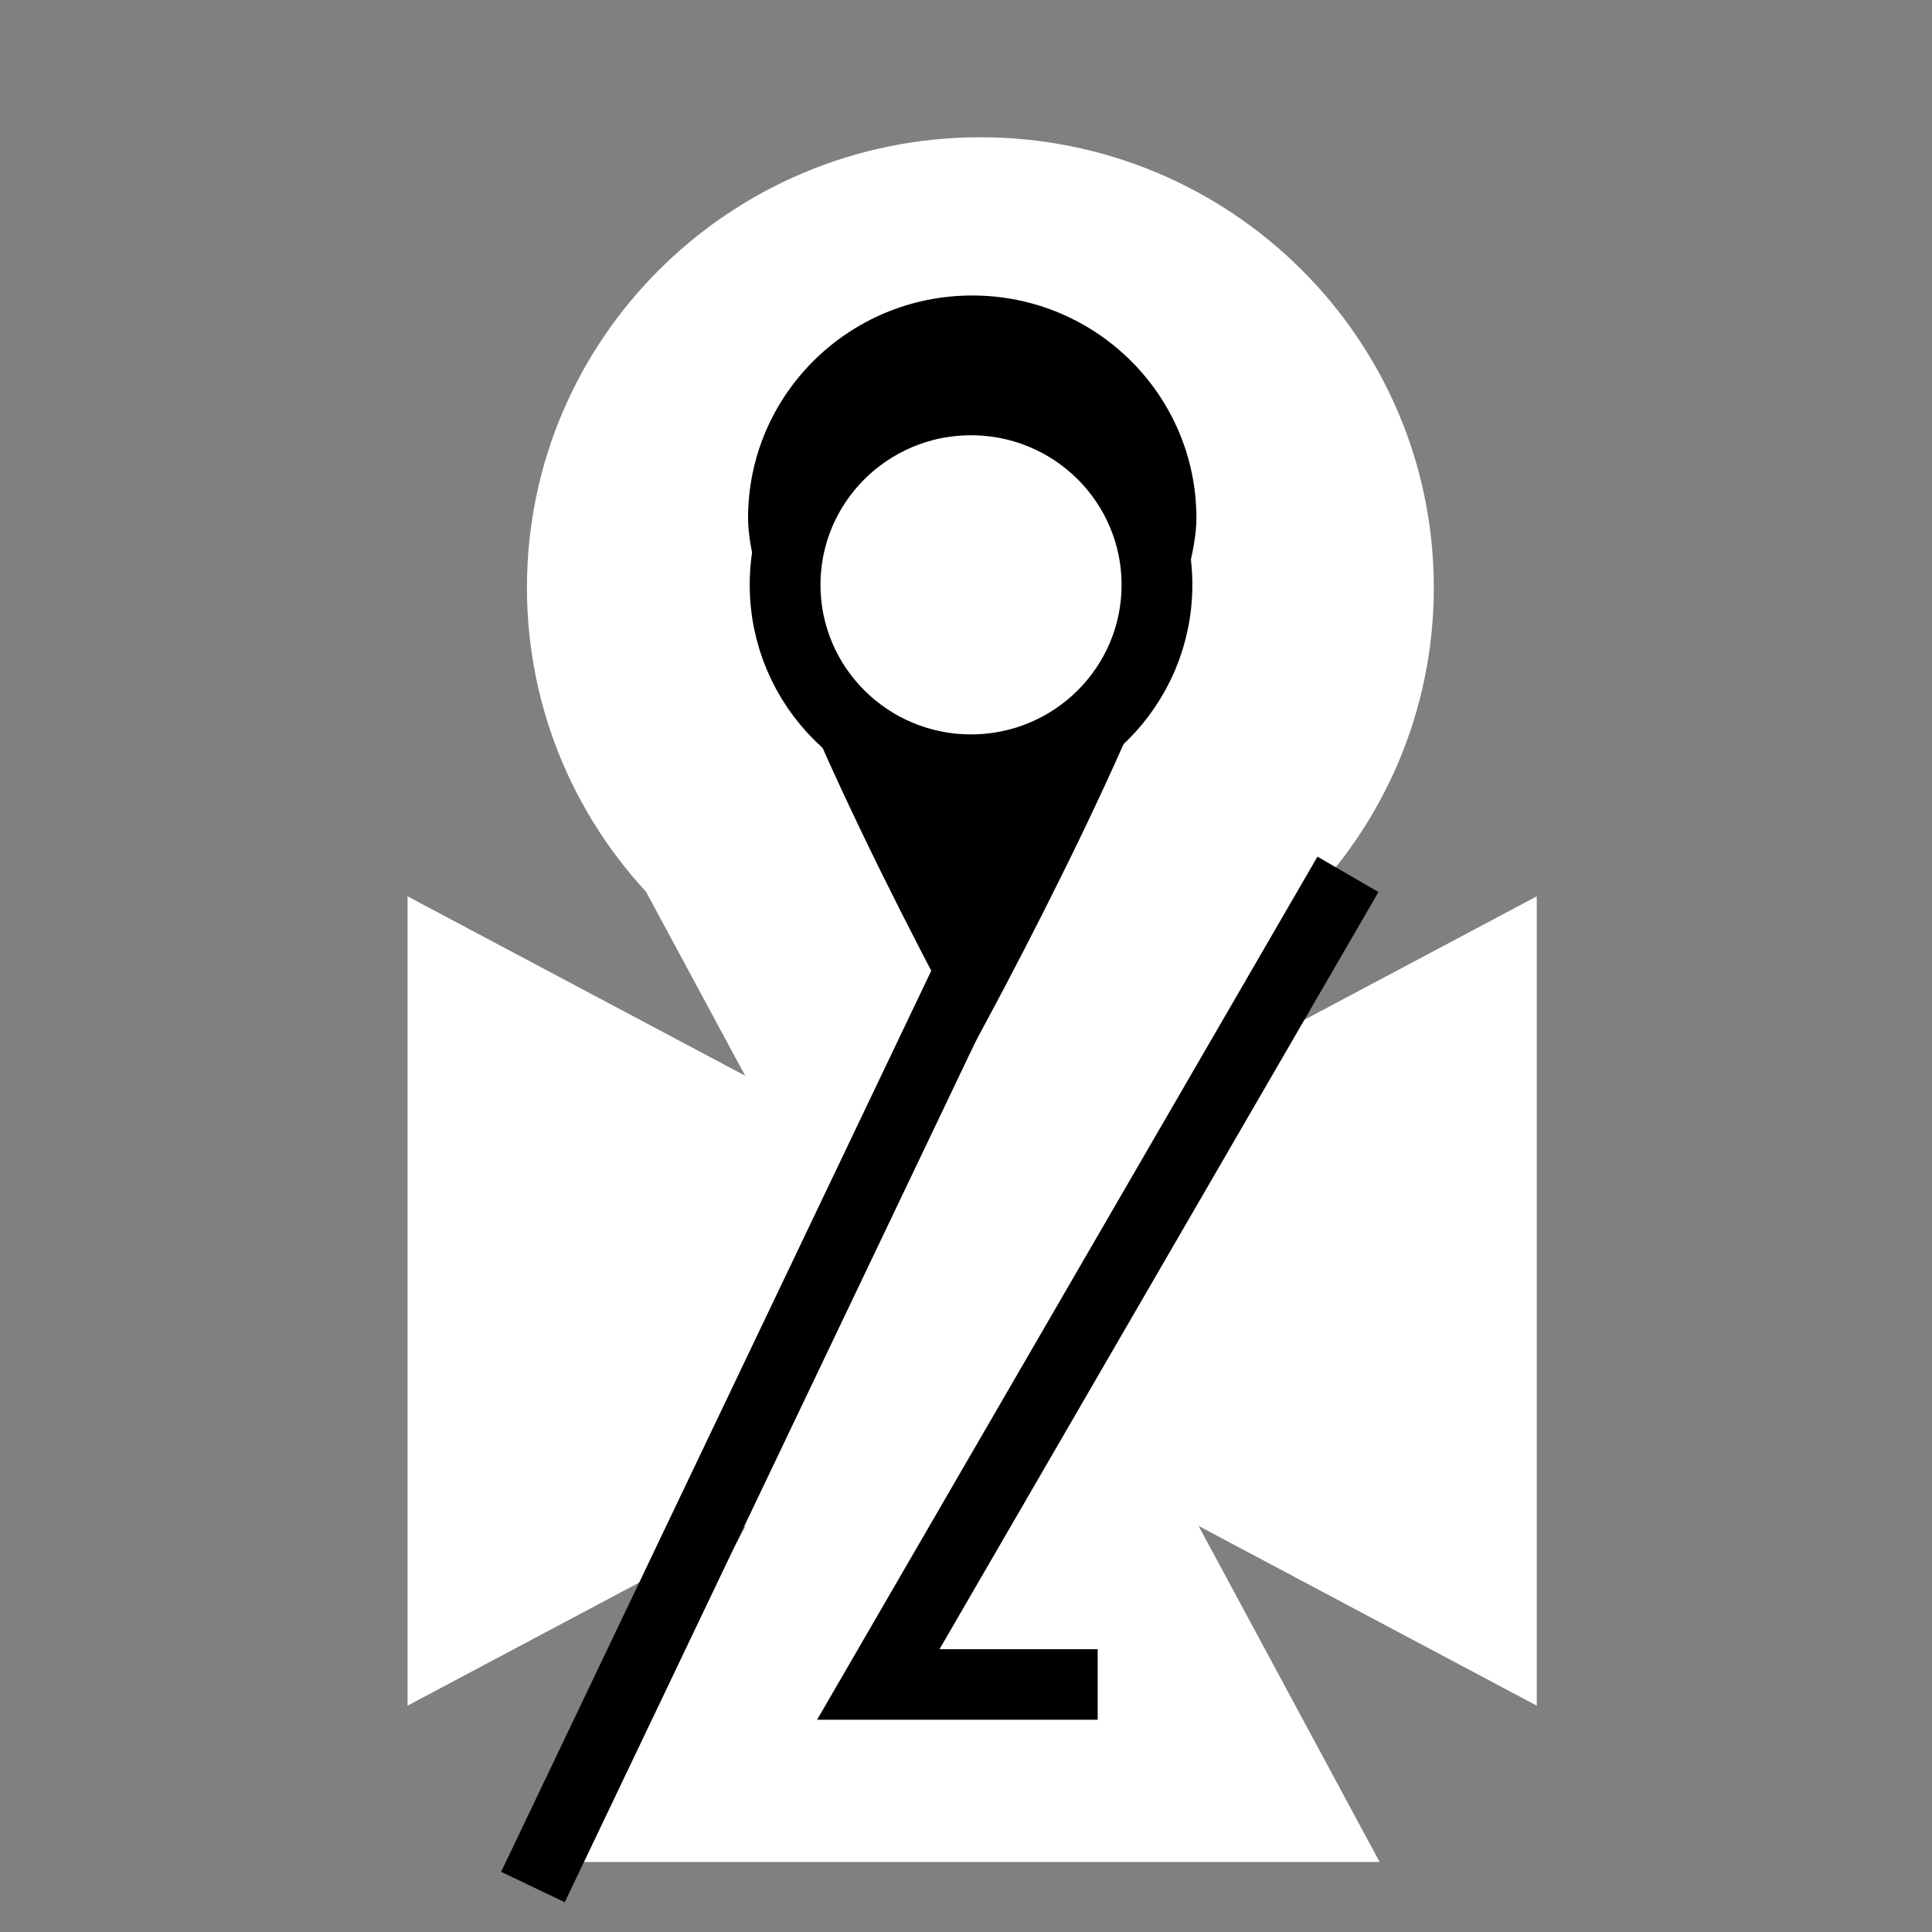 <svg viewBox="0 0 512 512" xmlns="http://www.w3.org/2000/svg">

<rect x="0" y="0" width="512" height="512" fill="#808080" stroke="none"/>

<g transform="matrix(18.689,0,0,18.689,-7041.656,-41513.912)">
<path d="m 390.566 2236.98 5.778 10.725 h -11.556 z" fill="#fff"/>
<path d="m 390.566 2242.53 5.778 -10.724 h -11.556 z" fill="#fff"/>
<g transform="translate(-.134)">
<path d="m 393.493 2239.75 -10.799 5.738 -6e-05 -11.476 z" fill="#fff"/>
<path d="m 387.907 2239.75 10.799 5.738 -6e-05 -11.476 z" fill="#fff"/>
</g>
<path d="m 394.463 2231.01 c 0 2.215 -1.796 4.011 -4.011 4.011 s -4.011 -1.796 -4.011 -4.011 1.796 -4.011 4.011 -4.011 4.011 1.796 4.011 4.011 z" fill="#fff" transform="matrix(1.603,0,0,1.592,-235.212,-1322.134)"/>
<path d="m 393.746 2228.65 c 0 1.744 -3.179 7.506 -3.179 7.506 s -3.179 -5.762 -3.179 -7.506 1.423 -3.158 3.179 -3.158 3.179 1.414 3.179 3.158 z"/>
<path d="m 392.518 2229.51 c 0 0.94 -0.762 1.702 -1.702 1.702 s -1.702 -0.762 -1.702 -1.702 0.762 -1.702 1.702 -1.702 1.702 0.762 1.702 1.702 z" fill="#fff" stroke="#000" stroke-width=".648" transform="matrix(1.549,0,0,1.539,-214.824,-1201.621)"/>
<path d="m 384.338 2248.06 6.838 -14.325" fill="none" stroke="#000"/>
<path d="m 395.895 2233.7 -6.66 11.488 h 3.111" fill="none" stroke="#000"/>
</g>
</svg>
